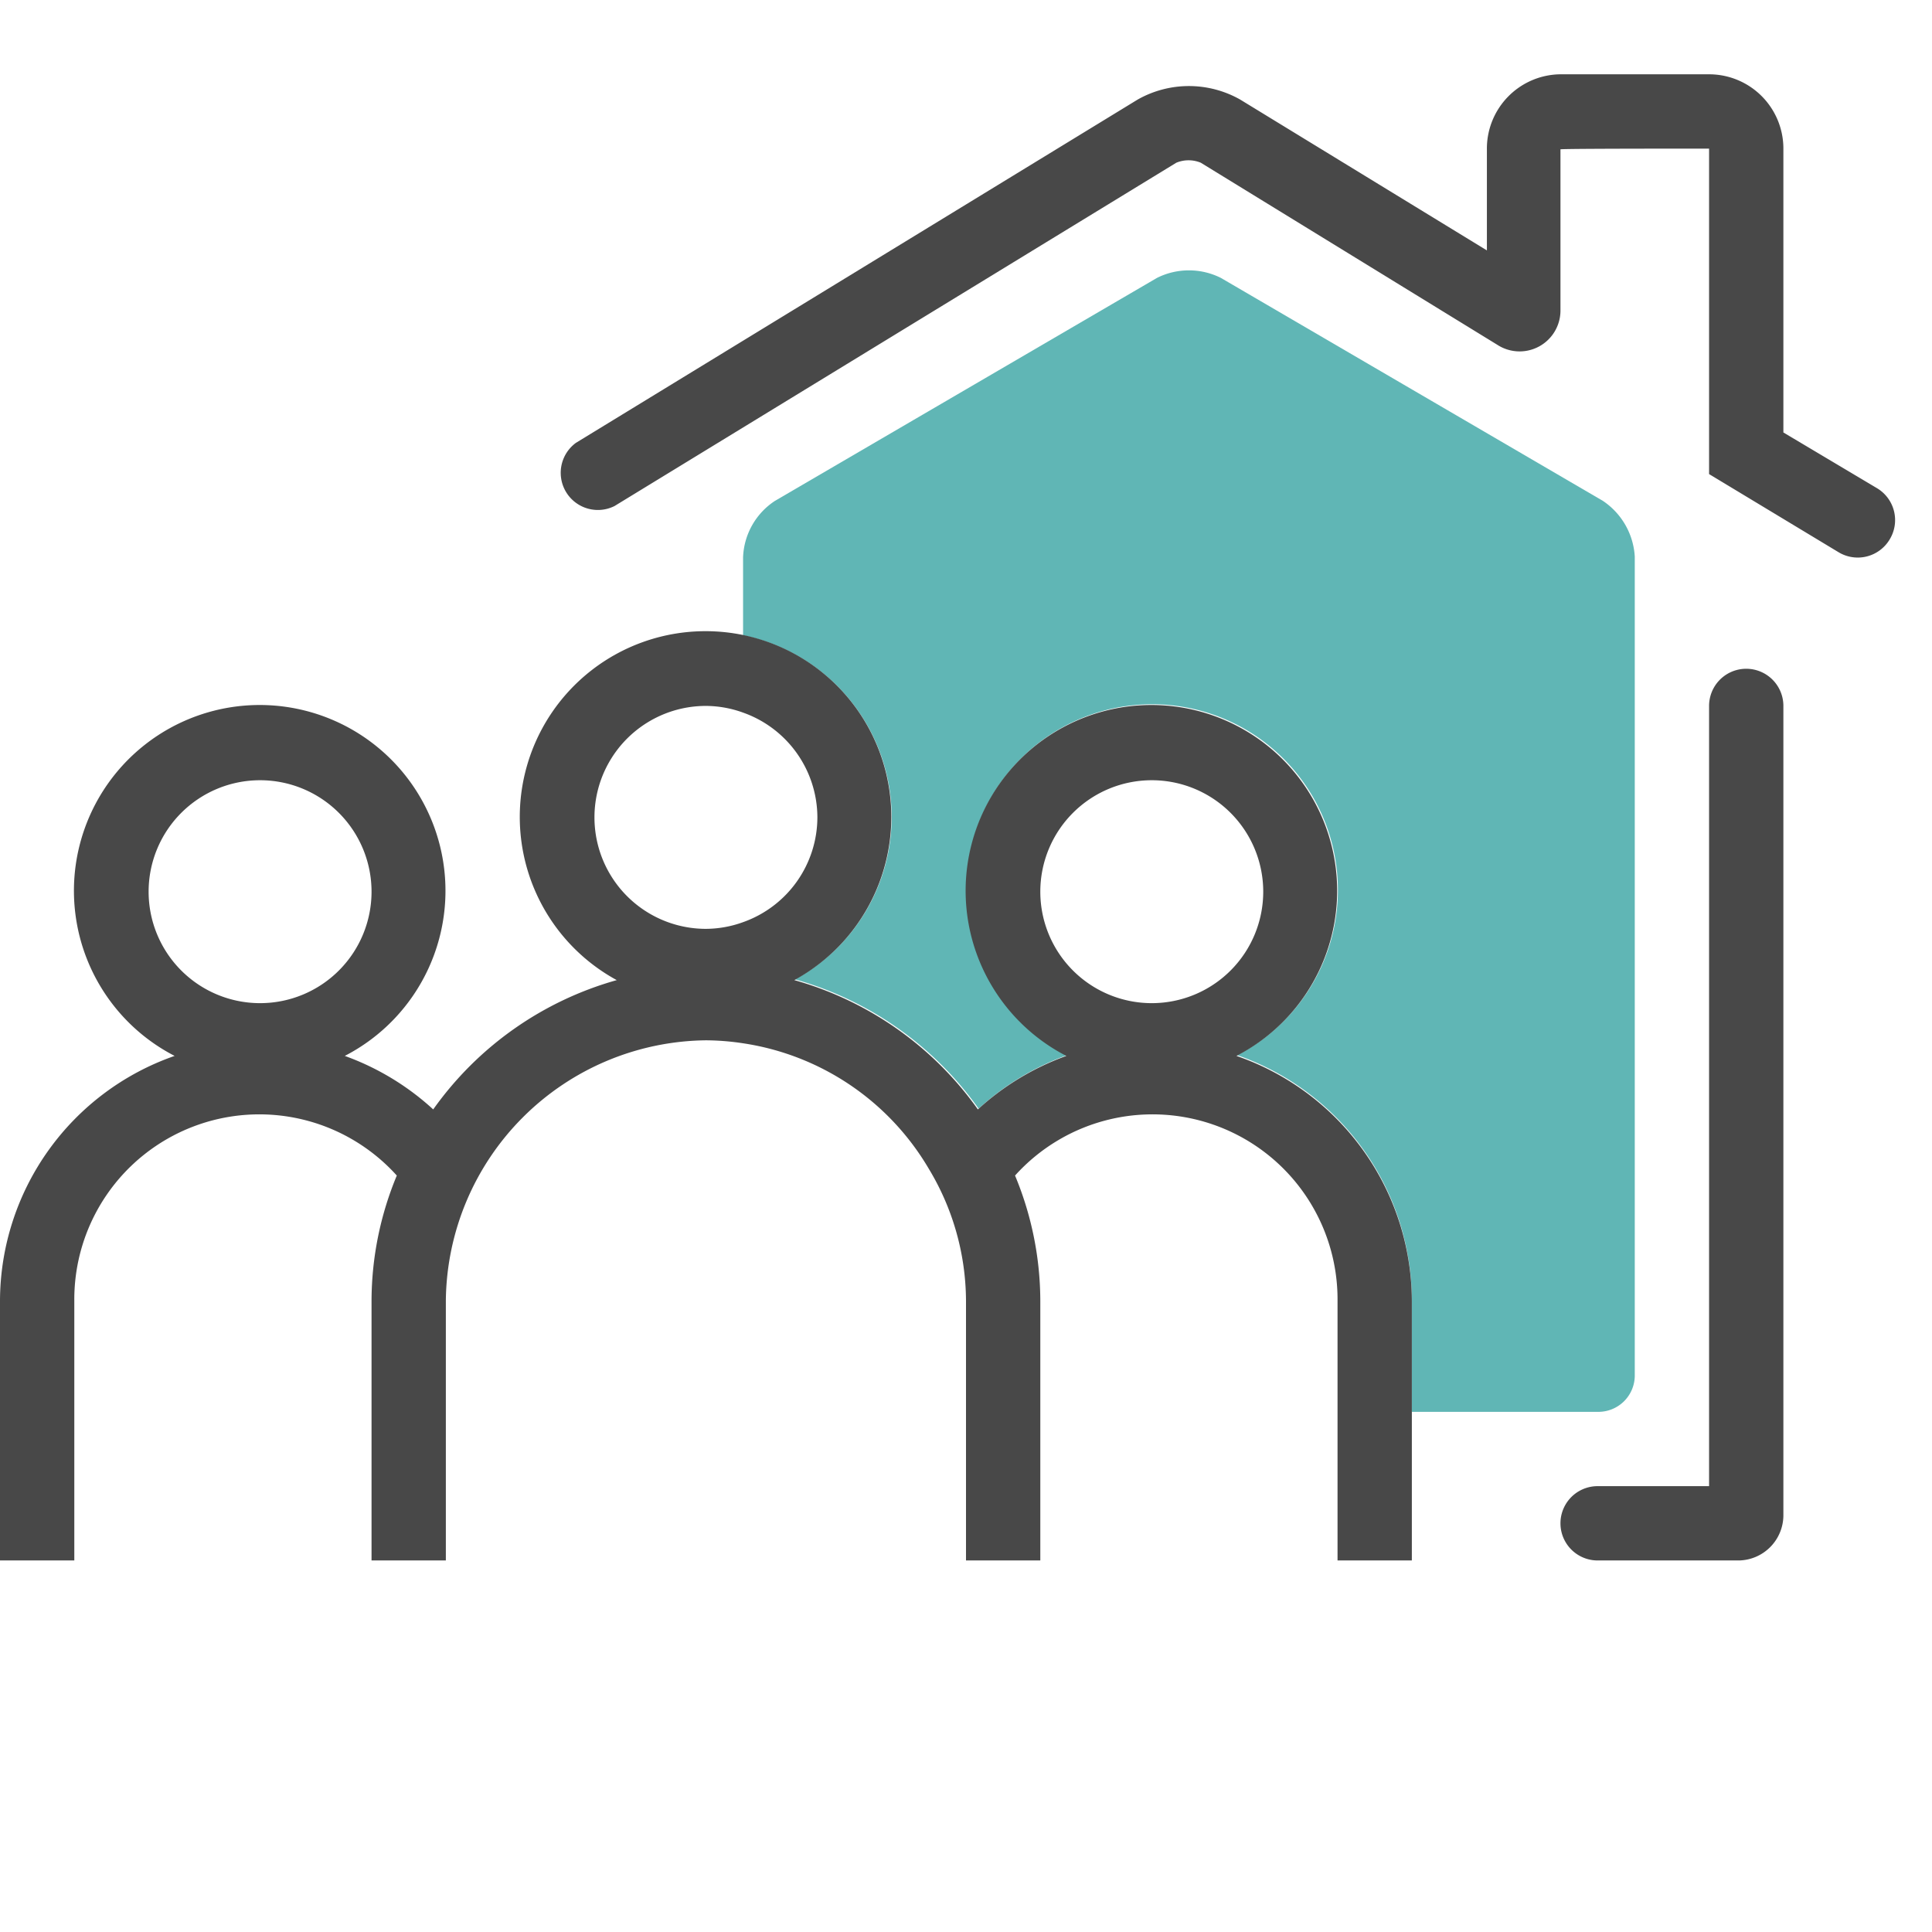 <svg xmlns="http://www.w3.org/2000/svg" viewBox="0 0 26 24" role="presentation" aria-hidden="true" focusable="false" style="height: 44px; width: 44px; display: block; fill: rgb(96, 182, 181);"><path d="m12 10a2.49 2.49 0 0 1 -1.3 2.18 4.53 4.53 0 0 1 2.47 1.74 3.53 3.53 0 0 1 1.19-.72 2.5 2.5 0 1 1 2.29 0 3.5 3.5 0 0 1 2.35 3.3v1.5h2.5a.49.49 0 0 0 .5-.48v-11.03a.97.97 0 0 0 -.43-.75l-5.14-3a .96.96 0 0 0 -.86 0l-5.14 3a .95.95 0 0 0 -.43.76v1.05a2.5 2.5 0 0 1 2 2.45z" stroke="none" fill="#60b6b5" stroke-width="1px"></path><path d="m25.43 6.26a.5.5 0 0 1 -.69.17l-1.74-1.05v-4.38q-2 0-2 .01v2.16a.55.55 0 0 1 -.85.47l-3.99-2.45a.43.43 0 0 0 -.33 0l-7.56 4.62a.5.5 0 0 1 -.52-.85l7.56-4.62a1.4 1.4 0 0 1 1.38 0l3.32 2.03v-1.36a1 1 0 0 1 .98-1.01h2.02a1 1 0 0 1 .99.99v3.83l1.26.75a.5.5 0 0 1 .17.69zm-1.93 1.74a.5.5 0 0 0 -.5.5v10.5h-1.5a.5.5 0 0 0 0 1h1.9a.61.61 0 0 0 .6-.6v-10.9a.5.5 0 0 0 -.5-.5zm-4.5 8.5v3.5h-1v-3.5a2.49 2.49 0 0 0 -4.34-1.68 4.41 4.41 0 0 1 .34 1.68v3.5h-1v-3.5a3.46 3.46 0 0 0 -.5-1.77 3.5 3.5 0 0 0 -2.5-1.69 3.45 3.45 0 0 0 -.5-.04 3.54 3.54 0 0 0 -3.5 3.5v3.5h-1v-3.5a4.41 4.41 0 0 1 .34-1.68 2.49 2.49 0 0 0 -4.34 1.68v3.5h-1v-3.5a3.5 3.5 0 0 1 2.35-3.29 2.5 2.5 0 1 1 2.29 0 3.53 3.53 0 0 1 1.19.72 4.53 4.53 0 0 1 2.47-1.74 2.5 2.5 0 1 1 2.39 0 4.53 4.53 0 0 1 2.47 1.74 3.53 3.53 0 0 1 1.19-.72 2.5 2.5 0 1 1 2.29 0 3.5 3.5 0 0 1 2.36 3.29zm-14-5.5a1.5 1.5 0 1 0 -1.5 1.5 1.5 1.5 0 0 0 1.5-1.5zm6-1a1.5 1.5 0 0 0 -1-1.41 1.48 1.48 0 0 0 -.5-.09 1.5 1.5 0 0 0 0 3 1.48 1.48 0 0 0 .5-.09 1.5 1.5 0 0 0 1-1.41zm6 1a1.5 1.5 0 1 0 -1.5 1.5 1.5 1.5 0 0 0 1.5-1.5z" fill="#484848" stroke="none" stroke-width="1px"></path></svg>